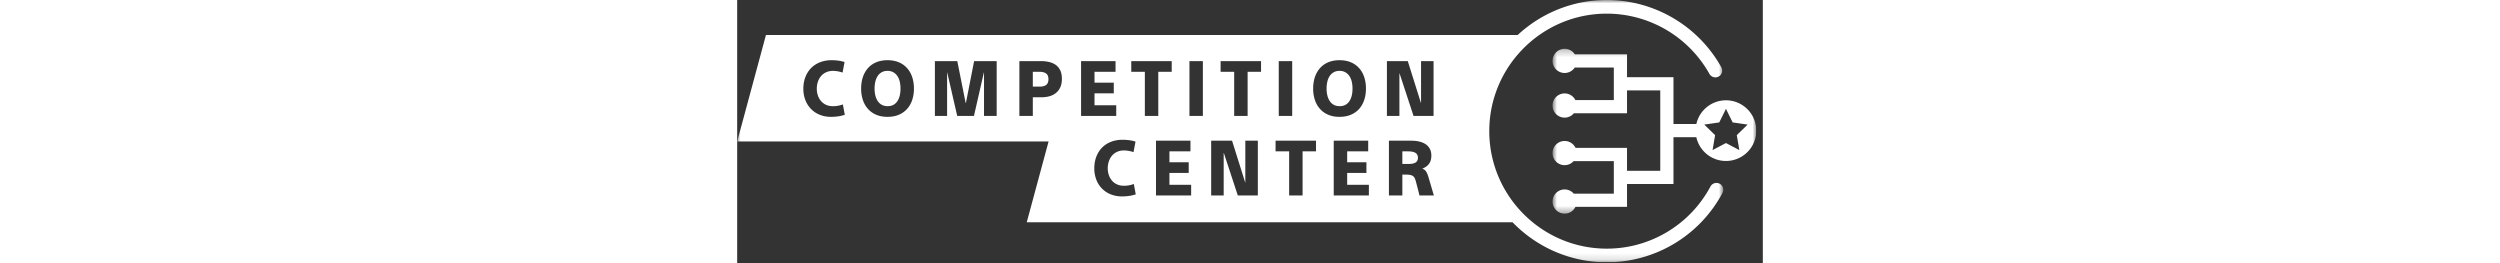 <svg viewBox="0 0 152 39" fill="currentColor" height="1em" data-testid="competition-center-logo" class="StyledComponents-new__CompetitionCenterLogo-sc-19wlyms-0 eNKifM"><rect x="0" y="0" width="152" height="39" fill="#333333" stroke="none"/><g clip-path="url(#competition-center-logo_icon_svg__clip0_12_458)"><path fill-rule="evenodd" clip-rule="evenodd" d="M90.147 15.536c.243-.133.442-.32.597-.563.156-.243.27-.52.341-.83.074-.31.109-.649.109-1.013 0-.364-.038-.706-.114-1.029a2.505 2.505 0 00-.352-.836 1.782 1.782 0 00-.602-.557 1.743 1.743 0 00-.866-.205c-.326 0-.61.07-.853.205a1.721 1.721 0 00-.596.557 2.562 2.562 0 00-.348.836 4.476 4.476 0 00-.113 1.03c0 .363.038.701.114 1.011.076.311.19.586.347.825.154.24.355.427.602.563.246.137.537.205.87.205.334 0 .621-.066.864-.199zM45.775 10.885c-.231-.163-.56-.245-.984-.245h-.978v2.196h1.046c.402 0 .713-.084.933-.25.22-.167.334-.448.34-.842-.006-.41-.126-.696-.357-.86zM100.437 22.609a1.629 1.629 0 00-.455-.137 3.421 3.421 0 00-.517-.04h-.887v1.866h.864c.204 0 .394-.011.569-.034.174-.023.325-.07.454-.137a.786.786 0 00.307-.284.865.865 0 00.114-.466.853.853 0 00-.125-.484.806.806 0 00-.324-.284zM23.74 11.265a1.775 1.775 0 00-.604-.557 1.736 1.736 0 00-.864-.205c-.326 0-.61.07-.853.205a1.721 1.721 0 00-.597.557 2.584 2.584 0 00-.347.836 4.476 4.476 0 00-.113 1.03c0 .363.037.701.113 1.011.076.311.192.586.347.825.155.24.356.427.603.563.246.137.536.205.87.205.333 0 .621-.066.864-.199s.442-.32.597-.563c.155-.243.27-.52.341-.83.073-.31.108-.649.108-1.013 0-.364-.037-.706-.113-1.029a2.485 2.485 0 00-.353-.836z" fill="#fff"></path><mask id="competition-center-logo_icon_svg__a" style="mask-type:alpha" maskUnits="userSpaceOnUse" x="0" y="0" width="147" height="39"><path d="M0 0h146.14v38.87H0V0z" fill="#fff"></path></mask><g mask="url(#competition-center-logo_icon_svg__a)"><path fill-rule="evenodd" clip-rule="evenodd" d="M101.114 28.972l-.119-.495c-.042-.17-.088-.348-.137-.534-.049-.186-.097-.368-.142-.546a12.706 12.706 0 00-.114-.427 3.305 3.305 0 00-.176-.534.813.813 0 00-.262-.336 1.066 1.066 0 00-.41-.17 3.323 3.323 0 00-.664-.052h-.512v3.094h-1.99v-8.121h3.32c.387 0 .753.037 1.098.108.345.073.658.192.938.359.281.167.506.394.677.682.171.288.256.649.256 1.081-.008.516-.129.923-.364 1.222-.235.3-.554.525-.956.677v.023c.114.045.215.1.302.165.087.064.167.149.239.256.072.106.14.24.204.403.065.164.131.366.2.609.129.432.254.855.375 1.268.121.413.246.836.375 1.268h-2.138zM96.29 9.059h3.093l1.945 6.187h.022V9.059h1.854v8.121h-2.968l-2.07-6.301h-.023v6.301H96.29V9.059zm-2.671 19.913h-5.21v-8.121h5.108v1.581H90.4v1.615h2.854v1.581H90.4v1.763h3.218v1.581zm-7.253-12.838a3.77 3.77 0 01-.751-1.326 5.285 5.285 0 01-.255-1.677c0-.614.083-1.175.25-1.683.167-.508.415-.952.745-1.331a3.33 3.33 0 011.228-.881c.489-.209 1.048-.313 1.678-.313.644 0 1.209.104 1.694.313.486.208.893.498 1.223.869.33.372.58.814.75 1.325a5.35 5.35 0 01.256 1.701c0 .607-.085 1.166-.256 1.677-.17.512-.42.954-.75 1.326a3.41 3.41 0 01-1.228.87c-.49.208-1.052.312-1.69.312-.63 0-1.186-.104-1.671-.312a3.425 3.425 0 01-1.223-.87zm-.583 6.298h-1.99v6.54h-1.991v-6.54h-2.013v-1.581h5.994v1.581zM77.637 10.64h-1.99v6.54h-1.991v-6.54h-2.012V9.059h5.993v1.581zm-.475 18.332h-2.968l-2.07-6.301H72.1v6.301h-1.854v-8.121h3.094l1.945 6.187h.022v-6.187h1.854v8.121zM67.026 17.18h1.99V9.059h-1.99v8.121zm.253 11.792h-5.21v-8.121h5.107v1.581H64.06v1.615h2.855v1.581H64.06v1.763h3.219v1.581zM58.405 10.64V9.059h5.994v1.581h-1.991v6.54h-1.99v-6.54h-2.013zm-.31 18.394c-.337.05-.688.074-1.052.074a4.477 4.477 0 01-1.683-.306 3.74 3.74 0 01-2.138-2.184 4.6 4.6 0 01-.296-1.684c0-.614.097-1.177.29-1.689.193-.511.468-.955.825-1.33a3.701 3.701 0 011.319-.881 4.573 4.573 0 011.74-.319c.743 0 1.388.091 1.933.273l-.295 1.558a5.043 5.043 0 00-.7-.182 4.012 4.012 0 00-.722-.068c-.38 0-.722.072-1.03.216a2.142 2.142 0 00-.761.585c-.201.247-.353.53-.455.848a3.264 3.264 0 00-.154 1.001c0 .334.052.656.154.966.102.311.254.588.455.831.2.243.45.434.75.574.3.141.643.211 1.03.211a4.065 4.065 0 001.478-.262l.285 1.536a5.436 5.436 0 01-.973.232zM50.967 9.059h5.106v1.581h-3.116v1.615h2.855v1.581h-2.855v1.763h3.219v1.581h-5.21V9.059zm-3.088 3.89a2.27 2.27 0 01-.66.847 2.646 2.646 0 01-.96.472 4.5 4.5 0 01-1.183.148h-1.263v2.764h-1.99V9.059h3.253c.394 0 .779.044 1.154.131.375.087.703.232.984.432.28.201.502.471.665.808.163.337.245.752.245 1.245 0 .501-.082.925-.245 1.274zm-9.422 4.231H36.58v-6.426h-.023L35.09 17.18h-2.48l-1.477-6.426h-.023v6.426H29.3V9.059h3.322l1.24 6.21h.034l1.217-6.21h3.344v8.121zM25.94 14.808a3.77 3.77 0 01-.751 1.326c-.33.371-.74.661-1.228.87-.49.208-1.053.312-1.69.312-.63 0-1.186-.104-1.671-.312a3.417 3.417 0 01-1.223-.87 3.77 3.77 0 01-.751-1.326 5.285 5.285 0 01-.256-1.677c0-.614.084-1.175.25-1.683.167-.508.416-.952.745-1.331.33-.379.74-.673 1.229-.881.489-.209 1.048-.313 1.678-.313.644 0 1.209.104 1.694.313a3.41 3.41 0 011.223.869c.33.372.58.814.75 1.325.17.513.257 1.079.257 1.701 0 .607-.086 1.166-.256 1.677zm-10.964 2.435a7.468 7.468 0 01-1.052.073 4.46 4.46 0 01-1.684-.307 3.724 3.724 0 01-1.302-.864 3.926 3.926 0 01-.836-1.319 4.623 4.623 0 01-.296-1.684c0-.614.097-1.177.29-1.689.194-.511.469-.955.825-1.33.357-.376.796-.67 1.319-.882a4.593 4.593 0 011.74-.318c.743 0 1.388.091 1.934.273l-.296 1.558a4.892 4.892 0 00-.7-.182 3.934 3.934 0 00-.722-.068c-.378 0-.722.072-1.03.216a2.142 2.142 0 00-.761.585 2.568 2.568 0 00-.455.848 3.259 3.259 0 000 1.967c.102.311.254.588.455.831.2.242.45.434.75.574.3.14.644.211 1.03.211a4.144 4.144 0 001.479-.262l.284 1.535a5.428 5.428 0 01-.972.234zm65.287-.063h1.99V9.059h-1.99v8.121zm65.343 10.05a1.01 1.01 0 00-1.368.413 17.402 17.402 0 01-15.363 9.206c-9.602 0-17.414-7.812-17.414-17.414s7.812-17.414 17.414-17.414a17.449 17.449 0 0115.212 8.93 1.01 1.01 0 001.764-.986A19.468 19.468 0 00128.876 0a19.365 19.365 0 00-13.205 5.188H4.265L0 20.968h46.15l-3.236 11.973h71.999c3.536 3.654 8.489 5.93 13.963 5.93a19.422 19.422 0 0017.145-10.274 1.01 1.01 0 00-.414-1.367z" fill="#fff"></path></g><mask id="competition-center-logo_icon_svg__b" style="mask-type:alpha" maskUnits="userSpaceOnUse" x="120" y="7" width="32" height="25"><path d="M120.836 7.23h30.196v24.43h-30.196V7.23z" fill="#fff"></path></mask><g mask="url(#competition-center-logo_icon_svg__b)"><path fill-rule="evenodd" clip-rule="evenodd" d="M148.522 22.241l-1.985-1.043-1.986 1.043.379-2.212-1.606-1.566 2.219-.32.994-2.012.992 2.011 2.22.322-1.607 1.566.38 2.211zm-1.986-7.377a4.497 4.497 0 00-4.385 3.512h-3.393v-6.934h-6.883v-3.39h-7.742a1.787 1.787 0 00-1.504-.823 1.793 1.793 0 101.497 2.78h5.792v4.825h-5.695a1.788 1.788 0 00-3.387.806c0 .99.803 1.793 1.793 1.793.55 0 1.037-.253 1.366-.643h7.88V13.4h4.926v11.91h-4.926v-3.391h-7.629a1.791 1.791 0 00-3.41.764c0 .99.803 1.793 1.793 1.793.531 0 1.002-.235 1.331-.6h5.958v4.823h-5.938a1.78 1.78 0 00-1.351-.625 1.792 1.792 0 100 3.585c.706 0 1.31-.41 1.602-1.002h7.644v-3.39h6.883V20.33h3.389a4.496 4.496 0 104.389-5.466z" fill="#fff"></path></g></g><defs><clipPath id="competition-center-logo_icon_svg__clip0_12_458"><path fill="#fff" d="M0 0h151.032v38.871H0z"></path></clipPath></defs></svg>